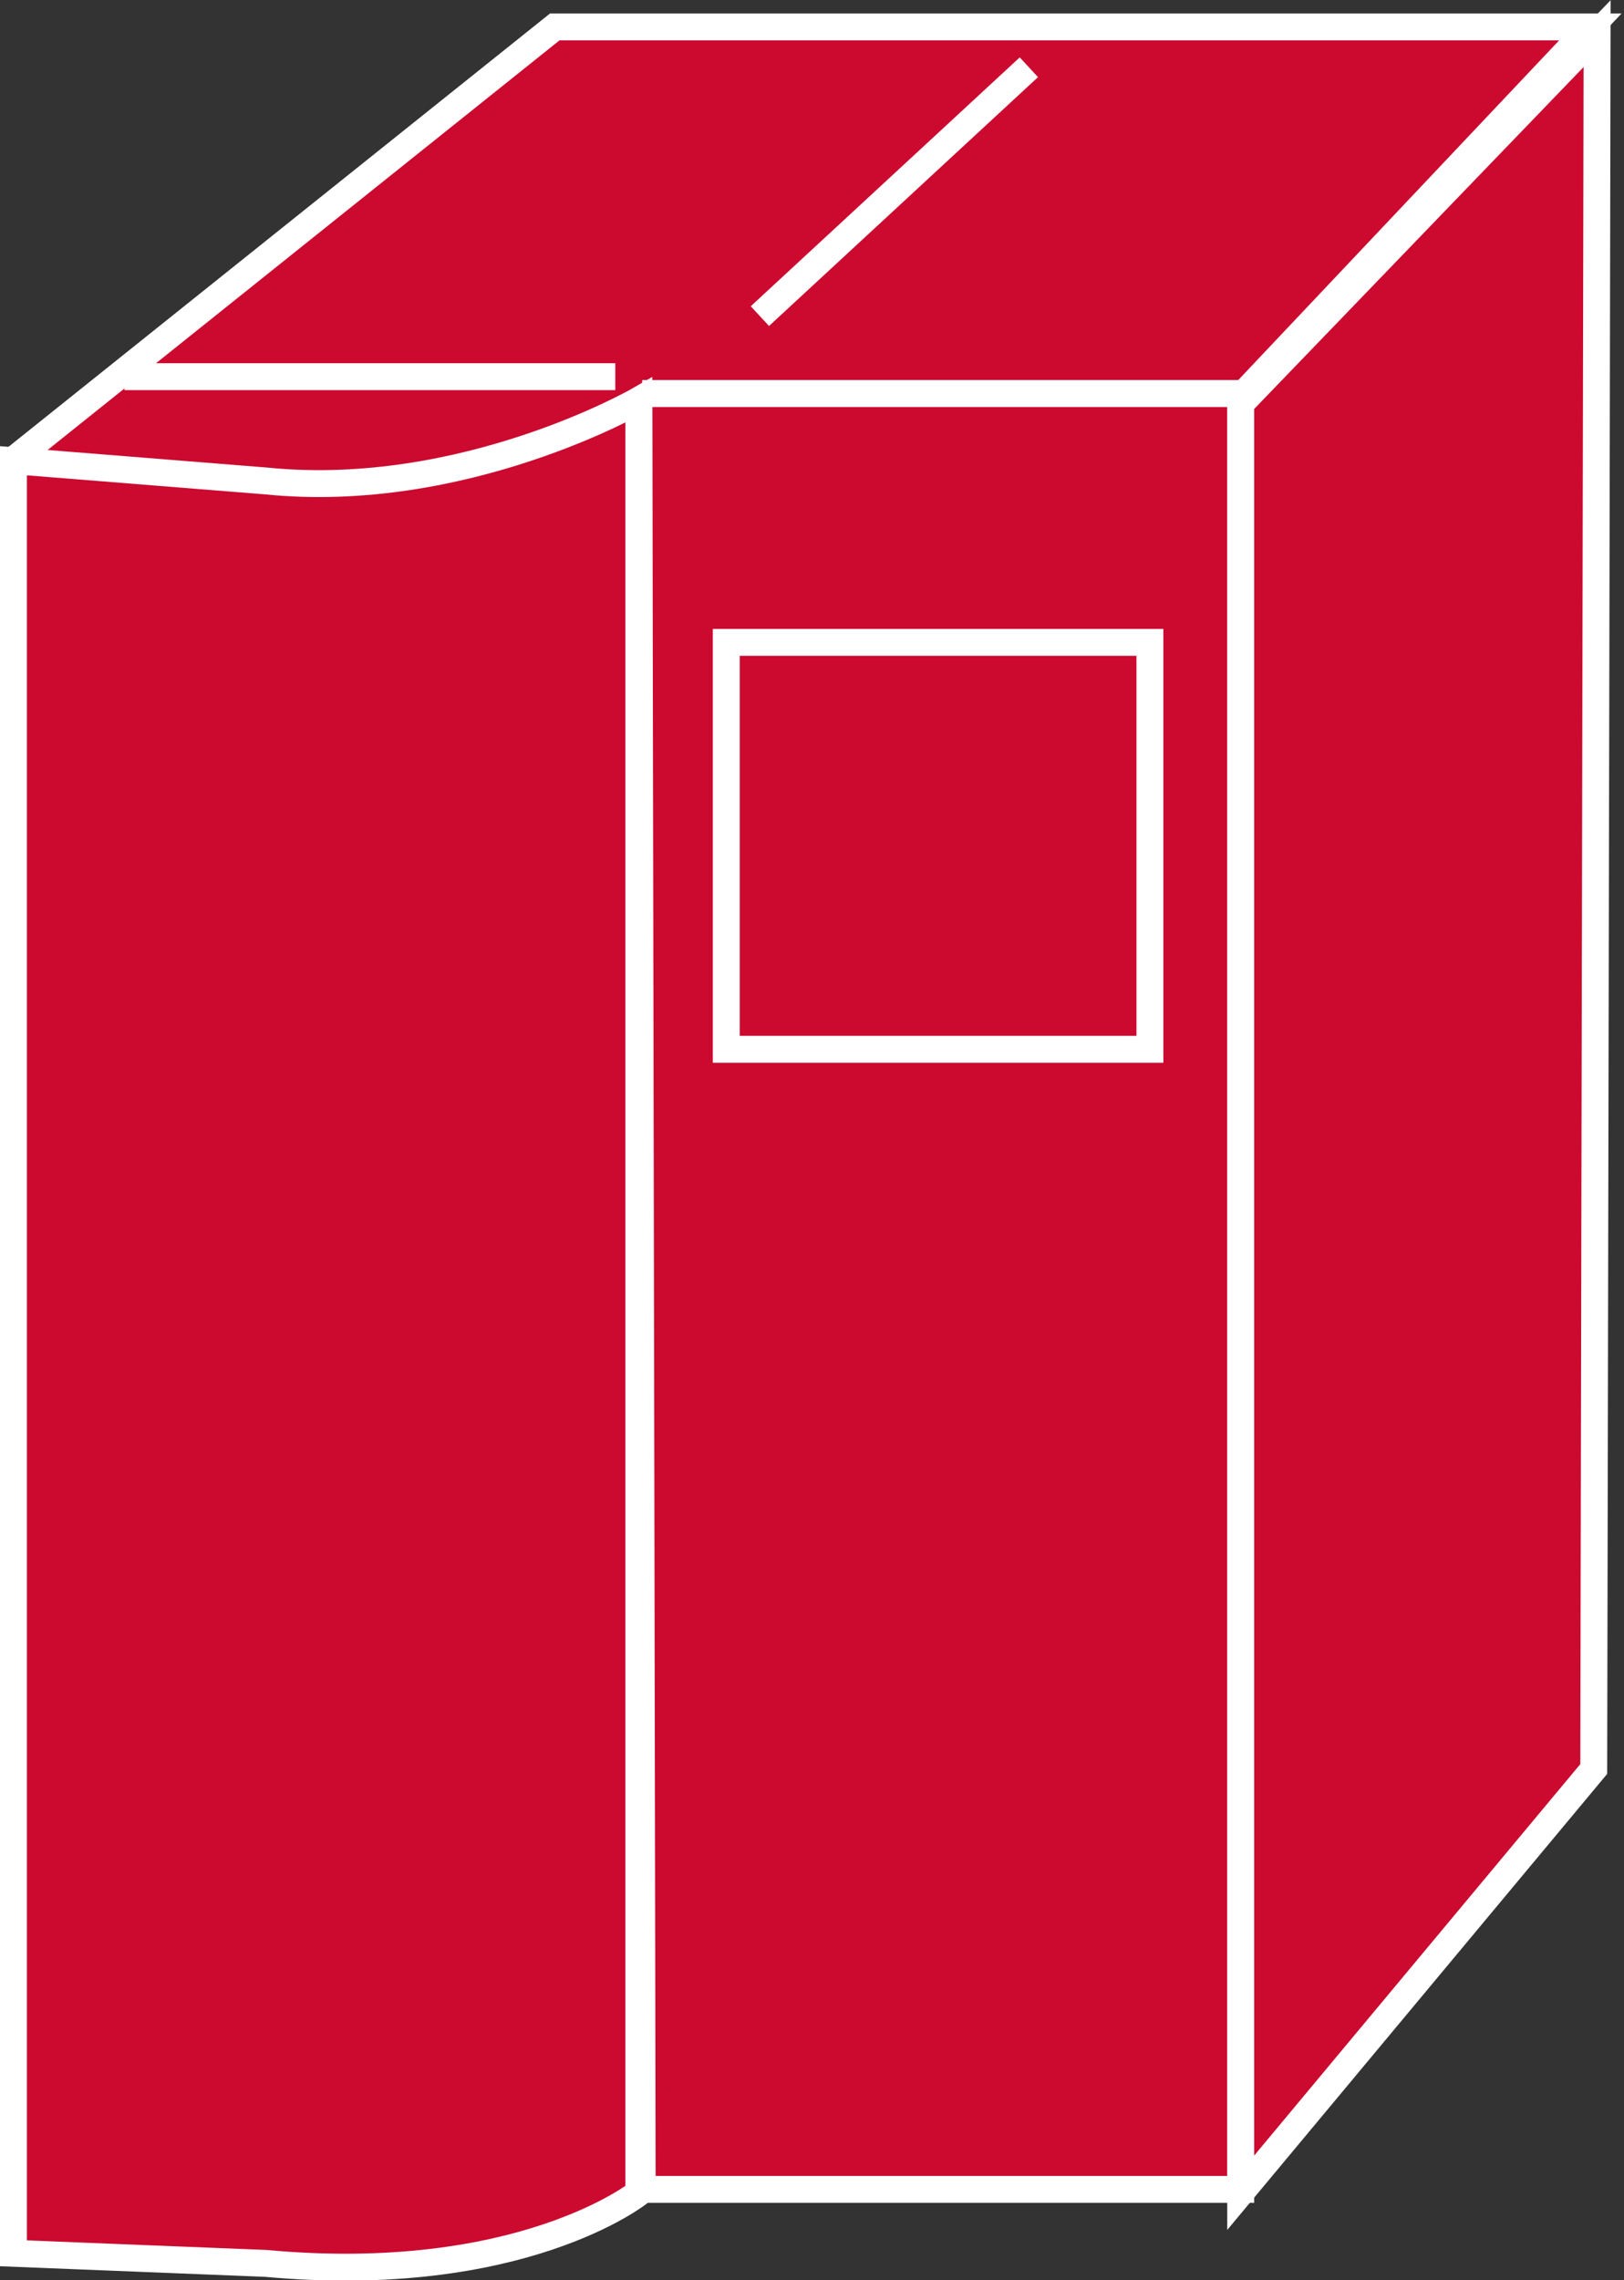 <?xml version="1.0" encoding="utf-8"?>
<!-- Generator: Adobe Illustrator 20.1.0, SVG Export Plug-In . SVG Version: 6.00 Build 0)  -->
<svg version="1.1" id="Layer_1" xmlns="http://www.w3.org/2000/svg" xmlns:xlink="http://www.w3.org/1999/xlink" x="0px" y="0px"
	 viewBox="0 0 48.3 67.8" style="enable-background:new 0 0 48.3 67.8;" xml:space="preserve">
<rect x="0" y="0" width="48.3" height="67.8" fill="#333333" stroke="none"/>
<style type="text/css">
	.st0{fill:#CC092F;stroke:#FFFFFF;stroke-width:0.8;}
</style>
<g>
	<g>
		<g>
			<g>
				<polygon class="st0" points="36.9,11.7 19,11.7 19.1,65.1 36.9,65.1 				"/>
				<rect x="21.6" y="19.1" class="st0" width="12.6" height="12.1"/>
			</g>
			<polygon class="st0" points="47.5,1 36.9,12 36.9,65.2 47.4,52.6 			"/>
		</g>
		<line class="st0" x1="3.5" y1="11.4" x2="18.1" y2="11.4"/>
		<line class="st0" x1="21.1" y1="9.7" x2="27.8" y2="2.3"/>
	</g>
	<path class="st0" d="M18.4,12.5c0,0-0.1,3.5-6.5,3.5L0.5,14.3v-0.7l16-12.8l30.8,0L37,11.7H19.1"/>
	<path class="st0" d="M19,11.9c0,0-5.2,3-11.1,2.4l-7.5-0.6v53.3l7.5,0.3c7.6,0.7,11.1-2.1,11.1-2.1L19,11.9z"/>
	<line class="st0" x1="3.7" y1="11.2" x2="18.3" y2="11.2"/>
	<line class="st0" x1="22.6" y1="9.4" x2="30.6" y2="2"/>
</g>
</svg>
